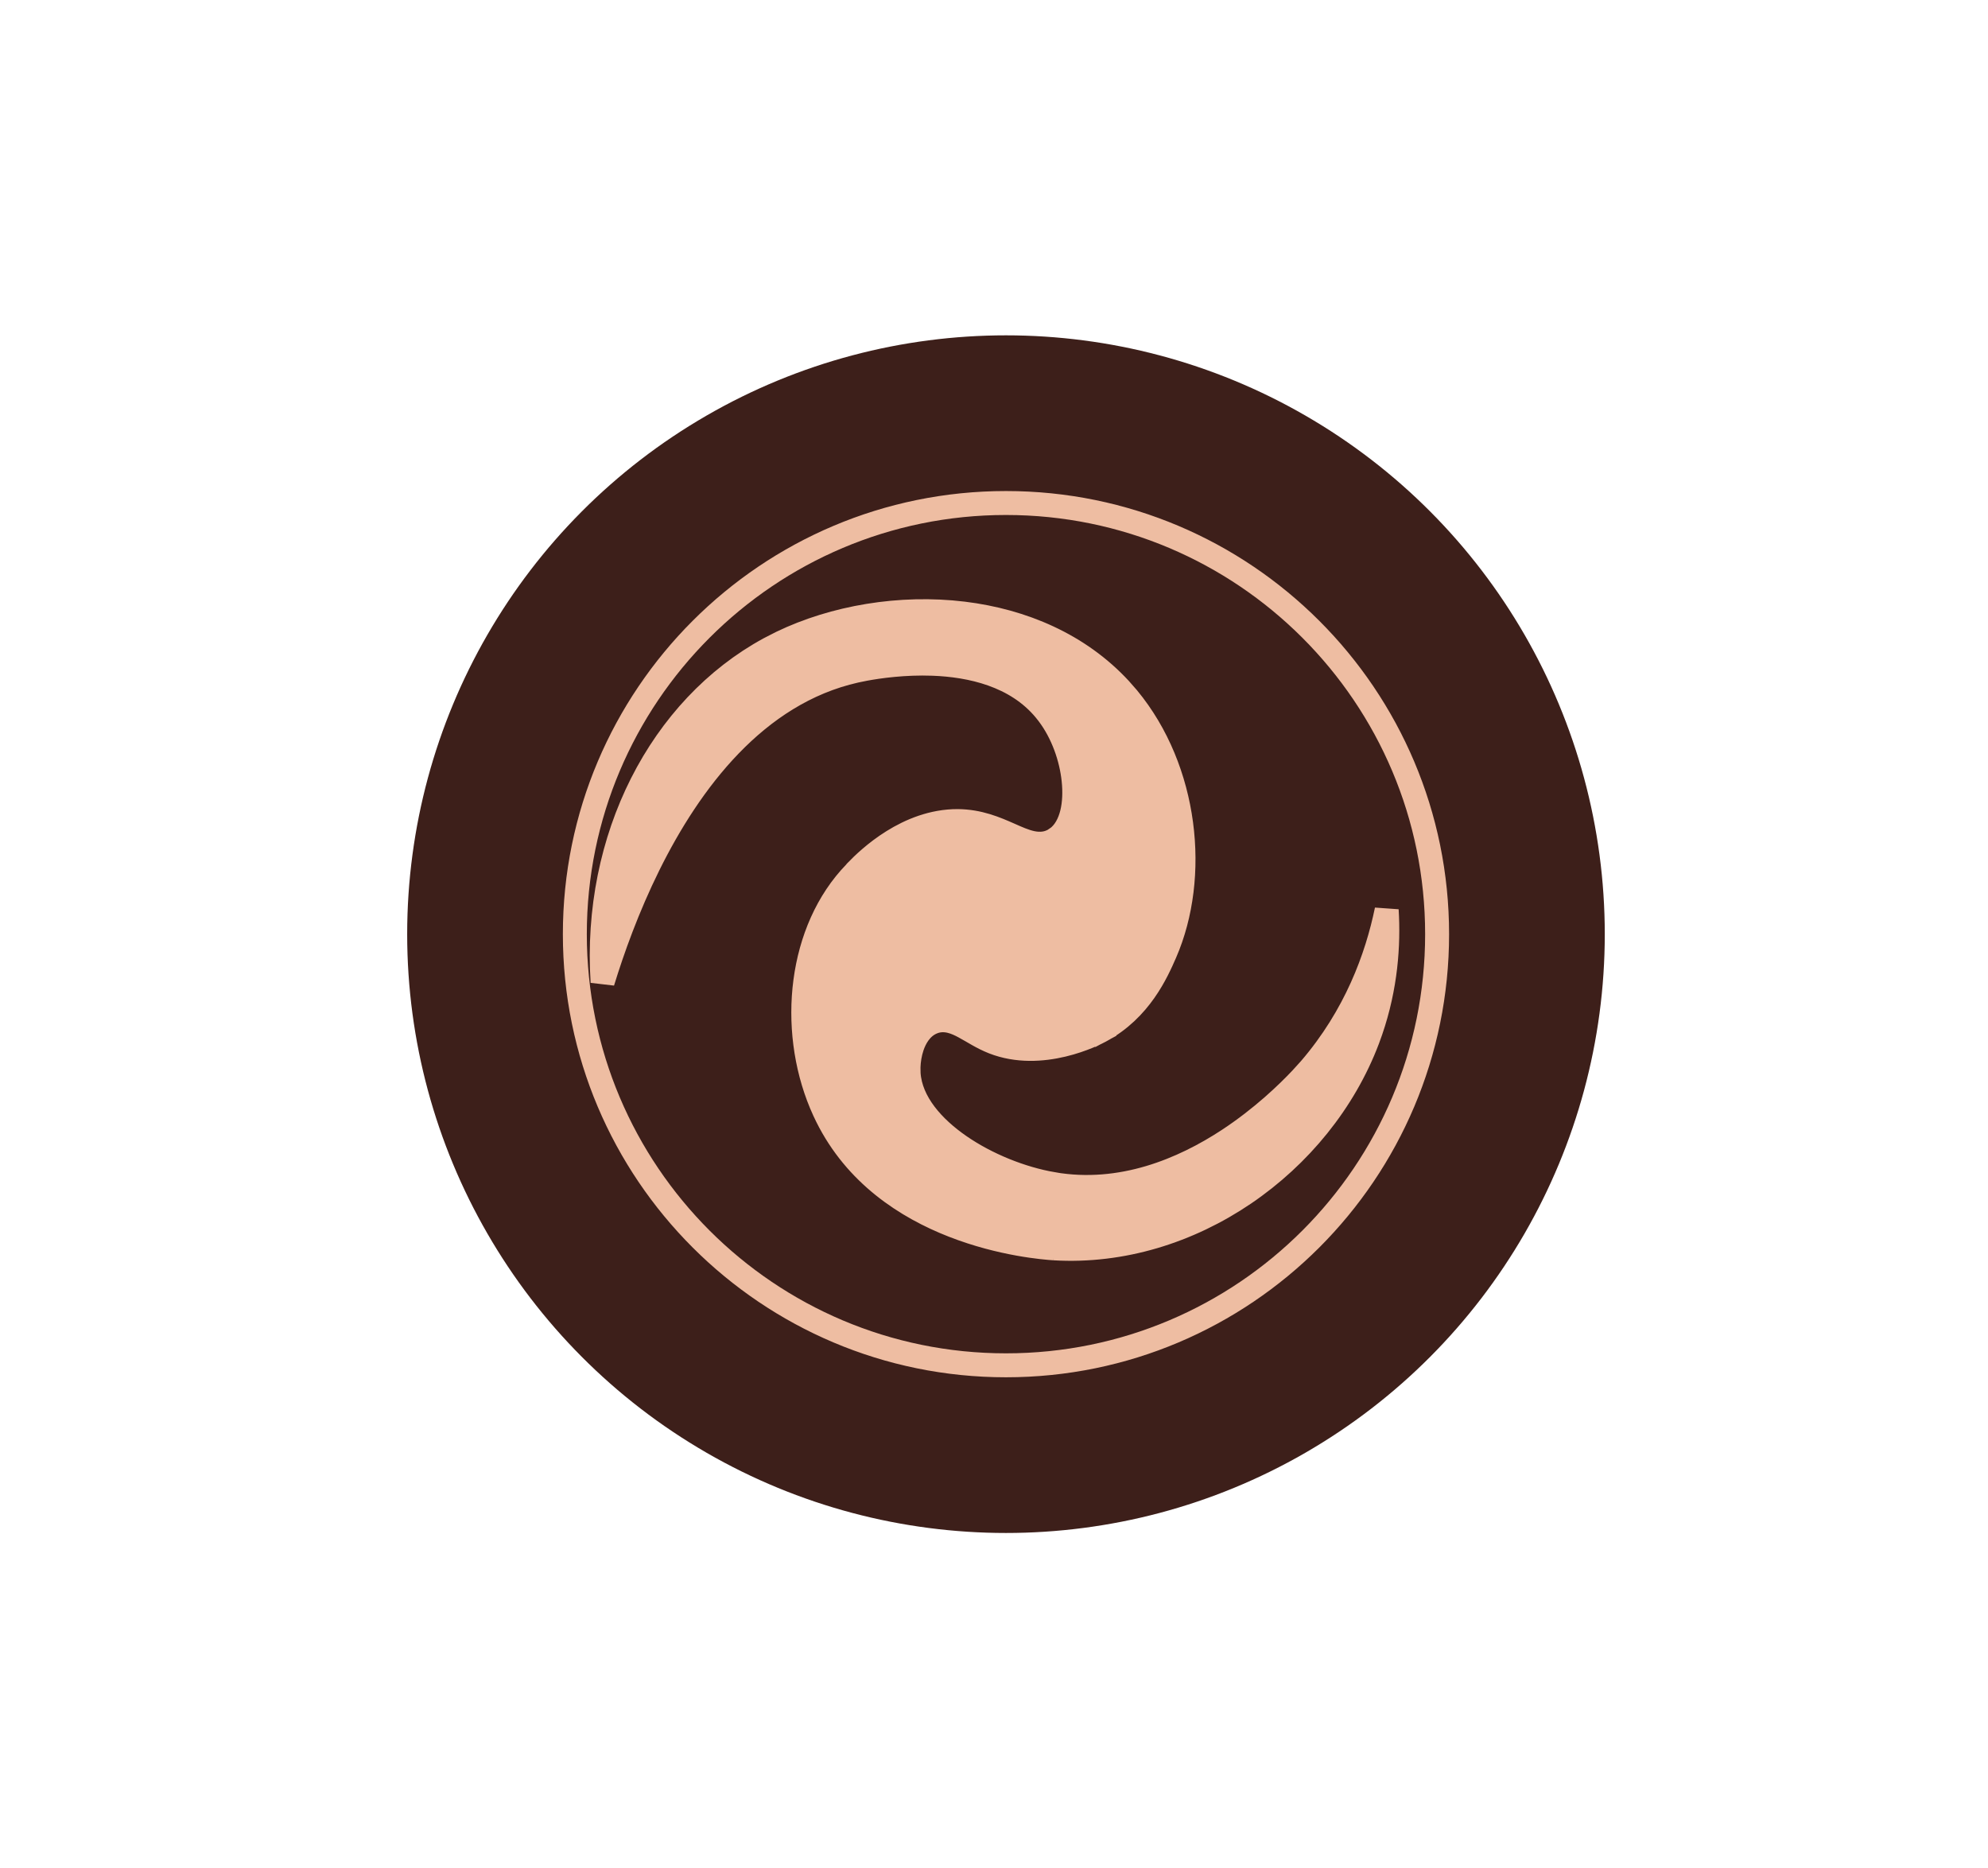 <svg width="83" height="78" viewBox="0 0 83 78" fill="none" xmlns="http://www.w3.org/2000/svg">
<circle cx="42" cy="39" r="25" fill="#3D1F1A"/>
<path d="M42 57C51.941 57 60 48.941 60 39C60 29.059 51.941 21 42 21C32.059 21 24 29.059 24 39C24 48.941 32.059 57 42 57Z" stroke="#EEBDA2" stroke-miterlimit="10"/>
<path d="M32.631 26.826C34.822 25.772 37.577 25.294 40.222 25.615C42.698 25.917 45.047 26.915 46.756 28.761L47.089 29.141C49.566 32.138 50.026 36.602 48.644 39.782C48.298 40.573 47.609 42.149 45.938 43.043L46.171 43.478L45.938 43.043L45.931 43.047C45.833 43.101 45.22 43.423 44.37 43.625C43.517 43.828 42.471 43.9 41.473 43.51H41.474C40.991 43.319 40.659 43.087 40.257 42.87C39.929 42.693 39.472 42.483 38.977 42.663L38.877 42.704L38.875 42.705C38.437 42.913 38.202 43.336 38.08 43.699C37.986 43.981 37.939 44.282 37.931 44.556L37.935 44.818C38.015 46.027 38.958 47.078 40.07 47.845C41.207 48.629 42.648 49.208 43.97 49.434V49.435C46.821 49.924 49.396 48.831 51.283 47.593C52.702 46.661 53.767 45.625 54.317 45.042L54.69 44.631L54.692 44.629C56.598 42.412 57.485 39.979 57.895 37.991C57.984 39.453 57.863 41.199 57.234 43.031L57.102 43.398C55.136 48.594 49.699 52.456 44.007 52.117H44.008C43.635 52.091 41.818 51.955 39.796 51.165C37.838 50.4 35.733 49.04 34.528 46.615L34.414 46.377L34.281 46.074C32.967 42.918 33.367 38.828 35.7 36.429L35.755 36.373L35.763 36.356C36.257 35.847 37.889 34.273 39.985 34.279C40.882 34.287 41.564 34.585 42.172 34.853C42.46 34.981 42.779 35.125 43.078 35.188C43.402 35.257 43.764 35.245 44.102 35.008L44.103 35.009C44.459 34.761 44.655 34.357 44.755 33.951C44.857 33.537 44.875 33.057 44.823 32.567C44.727 31.652 44.379 30.621 43.758 29.801L43.63 29.64C42.419 28.177 40.513 27.77 38.947 27.711C37.76 27.667 36.695 27.82 36.12 27.926L35.722 28.007C31.544 28.946 28.796 32.65 27.084 36.103C26.199 37.889 25.573 39.646 25.158 41.001C24.77 34.99 27.585 29.552 32.125 27.085L32.631 26.826Z" fill="#EEBDA2" stroke="#EEBDA2"/>
</svg>
